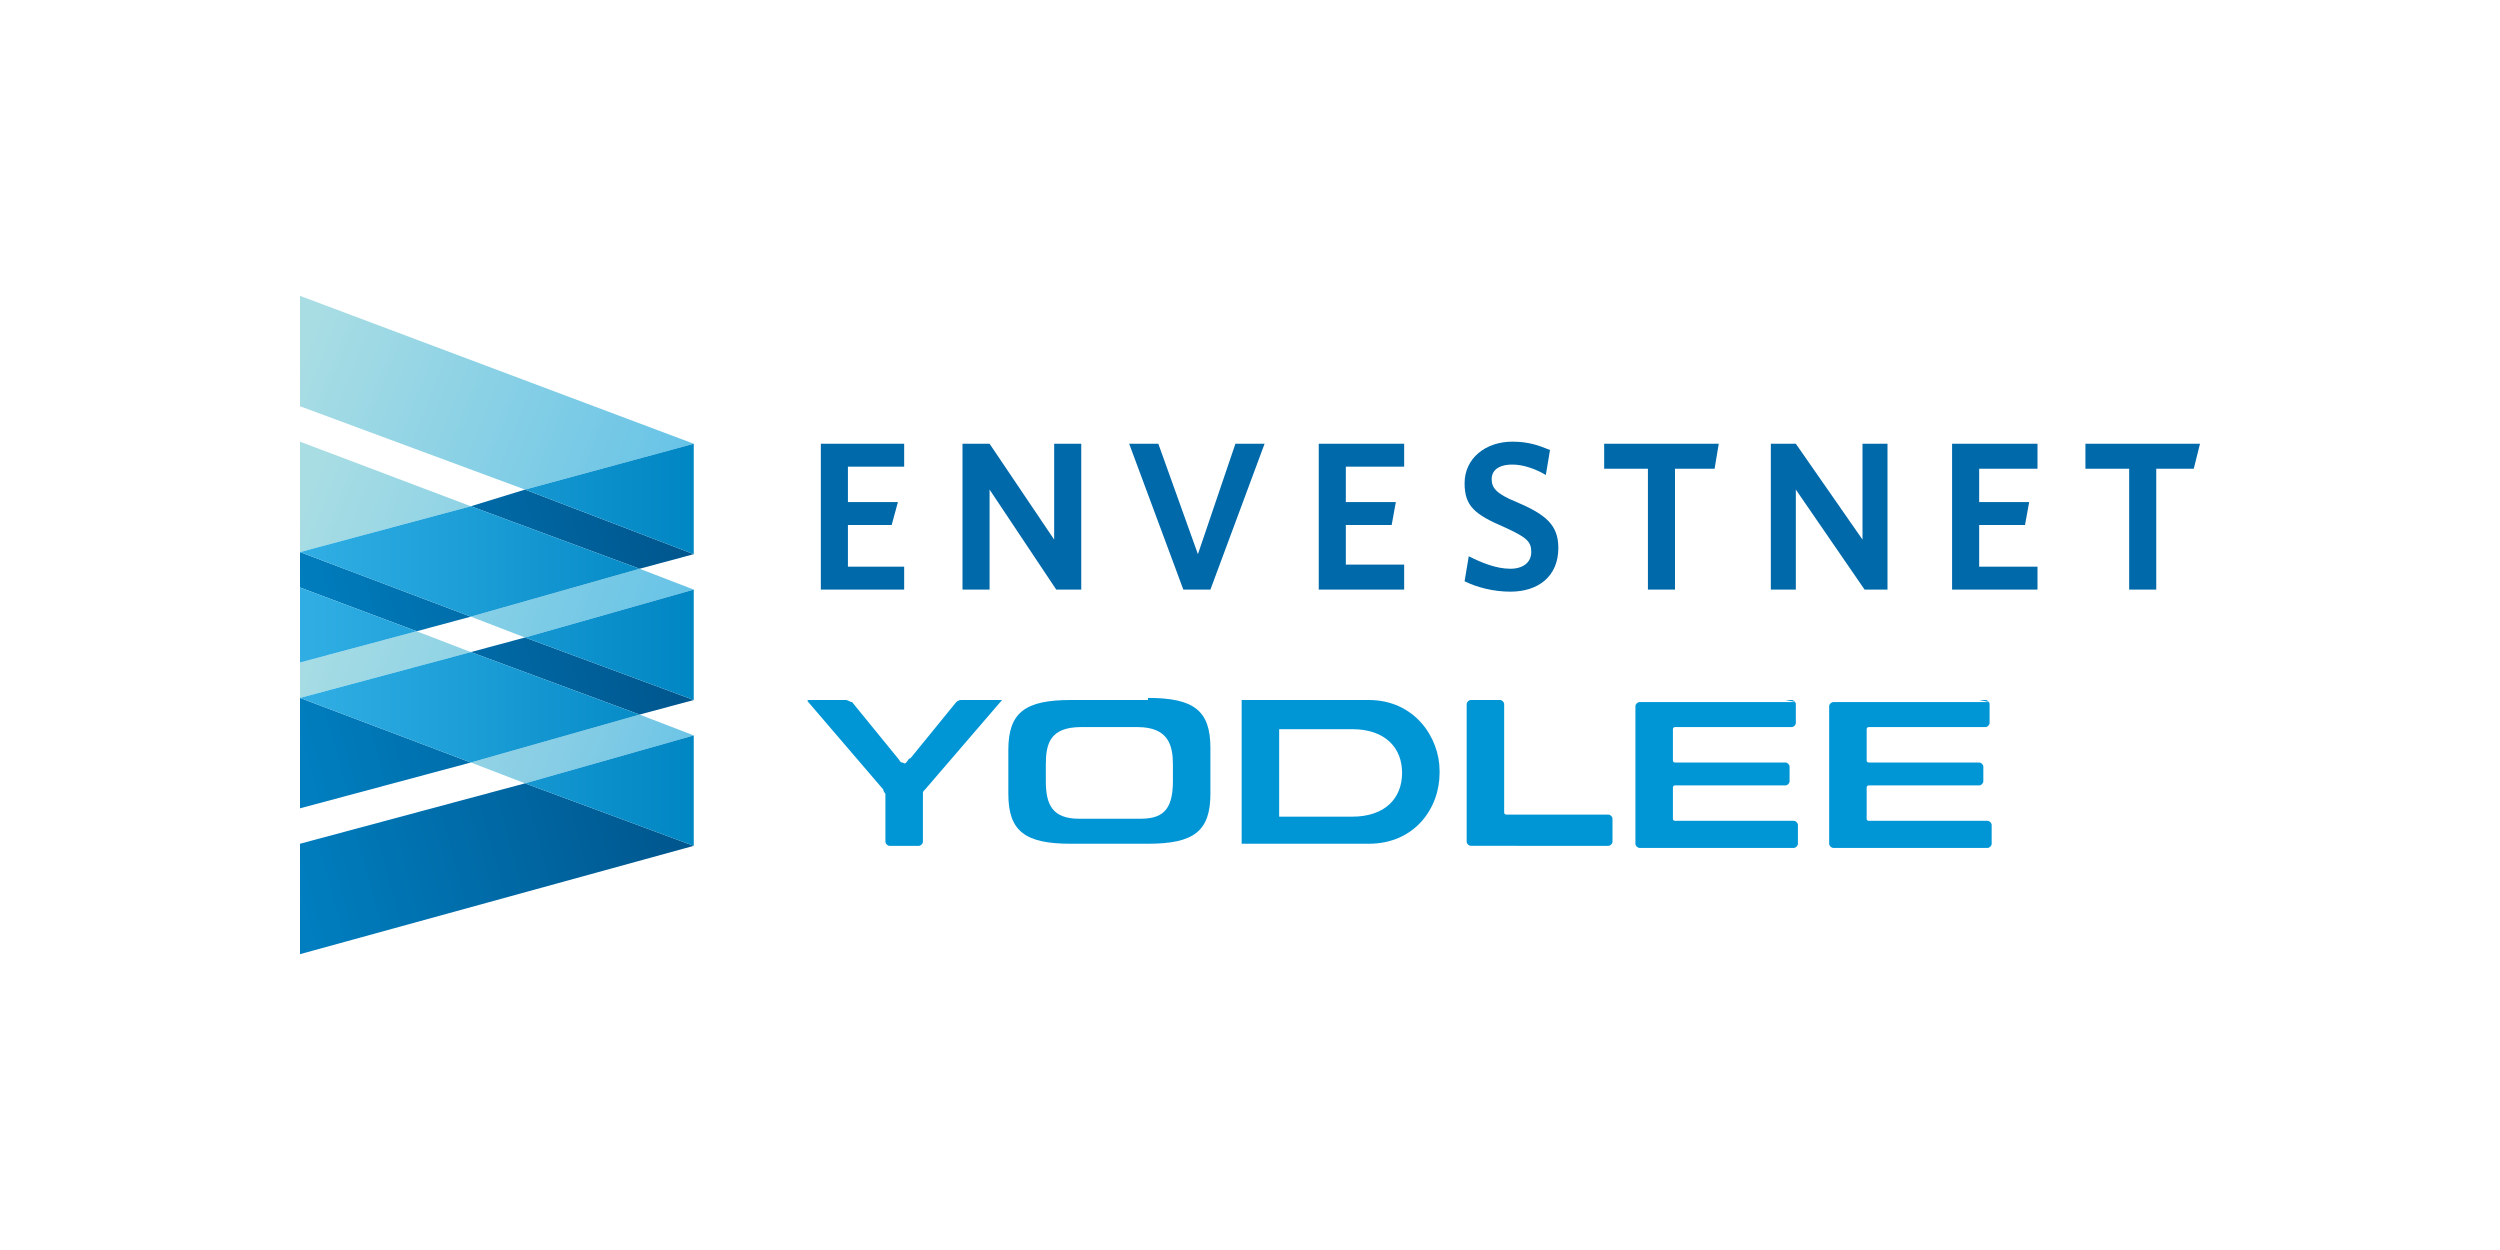 <svg xmlns="http://www.w3.org/2000/svg" xmlns:xlink="http://www.w3.org/1999/xlink" width="120" height="60"><g transform="translate(11.6 -20)"><path d="M31.2 45.2h-2.1v2h2.7v1.1h-4v-7h4v1.1h-2.7v1.7h2.4zm7.8-3.9h1.3v7h-1.2l-3.2-4.8v4.8h-1.3v-7h1.3l3.1 4.6zm7.5 7h-1.3l-2.6-7H44l1.9 5.3 1.8-5.3h1.4zm14.4.1c-.8 0-1.6-.2-2.2-.5l.2-1.2c.6.3 1.3.6 2 .6.6 0 1-.3 1-.8s-.2-.7-1.3-1.2c-1.4-.6-1.9-1-1.9-2.1 0-1.2 1-2 2.3-2 .8 0 1.3.2 1.8.4l-.2 1.2c-.5-.3-1.1-.5-1.6-.5-.7 0-1 .3-1 .7s.2.7 1.2 1.1c1.4.6 2 1.1 2 2.2 0 1.4-1 2.1-2.3 2.1zm9.8-5.9h-1.9v5.8h-1.3v-5.8h-2.1v-1.2h5.5zm7.1-1.2H79v7h-1.1l-3.3-4.8v4.8h-1.2v-7h1.2l3.2 4.6zm15.9 1.2h-1.8v5.8h-1.3v-5.8h-2.1v-1.2H94zm-38.5 2.7H53v1.9h2.8v1.2h-4.1v-7h4.1v1.1H53v1.7h2.4zm30.4 0h-2.2v2h2.8v1.1h-4.1v-7h4.1v1.2h-2.8v1.6h2.4z" fill="#0069aa"/><g fill="#0096d6"><path d="M36.5 53.6l-3.7 4.3c-.1.1-.1.1-.1.2v2.3c0 .1-.1.2-.2.2h-1.4c-.1 0-.2-.1-.2-.2v-2.3s-.1-.1-.1-.2l-3.6-4.2c-.1-.1 0-.1.1-.1H29c.1 0 .2.1.3.1l2.2 2.7c.1.1.1.2.2.2s.1.1.2 0 .1-.2.2-.2l2.2-2.7c.1-.1.2-.1.3-.1h1.9m7-.1c2.2 0 3 .6 3 2.4v2.2c0 1.8-.8 2.4-3 2.4h-3.7c-2.2 0-3-.6-3-2.4V56c0-1.8.8-2.4 3-2.4h3.7m-3.3 5.7h2.9c1 0 1.6-.3 1.6-1.8v-.8c0-.9-.2-1.8-1.7-1.8h-2.7c-1.5 0-1.7.8-1.7 1.8v.8c0 1.1.3 1.8 1.6 1.8"/><use xlink:href="#R"/><use xlink:href="#R" x="9.3"/><path d="M54.1 53.6H48v6.9h6.1c2.2 0 3.4-1.7 3.4-3.4V57c0-1.6-1.2-3.4-3.4-3.4zm1.6 3.5c0 1.2-.8 2.1-2.4 2.1h-3.5V55h3.5c1.6 0 2.4.9 2.4 2.1zm4.9-3V59c0 .1.1.1.1.1h4.9c.1 0 .2.1.2.2v1.1c0 .1-.1.2-.2.2H59c-.1 0-.2-.1-.2-.2v-6.6c0-.1.1-.2.2-.2h1.4c.1 0 .2.1.2.2v.3z"/></g><linearGradient id="A" gradientUnits="userSpaceOnUse" x1="21.568" y1="44.086" x2="2.927" y2="36.687"><stop offset="0" stop-color="#64c2e7"/><stop offset="1" stop-color="#a9dde4"/></linearGradient><path d="M21.7 41.3L2.8 34.2v5.3l10.8 4z" fill="url(#A)"/><linearGradient id="B" gradientUnits="userSpaceOnUse" x1="21.495" y1="50.989" x2="2.853" y2="43.59"><stop offset="0" stop-color="#64c2e7"/><stop offset="1" stop-color="#a9dde4"/></linearGradient><path d="M11 49.6l2.6 1 8.1-2.3-2.6-1z" fill="url(#B)"/><linearGradient id="C" gradientUnits="userSpaceOnUse" x1="21.619" y1="51.235" x2="2.978" y2="43.835"><stop offset="0" stop-color="#64c2e7"/><stop offset="1" stop-color="#a9dde4"/></linearGradient><path d="M2.8 46.5l8.2-2.2-8.2-3.1z" fill="url(#C)"/><linearGradient id="D" gradientUnits="userSpaceOnUse" x1="21.434" y1="58.168" x2="2.792" y2="50.768"><stop offset="0" stop-color="#64c2e7"/><stop offset="1" stop-color="#a9dde4"/></linearGradient><path d="M2.8 53.5l8.2-2.2-2.6-1-5.6 1.5z" fill="url(#D)"/><linearGradient id="E" gradientUnits="userSpaceOnUse" x1="22.448" y1="58.373" x2="3.825" y2="50.98"><stop offset="0" stop-color="#64c2e7"/><stop offset=".343" stop-color="#84cce5"/><stop offset=".75" stop-color="#9fd8e4"/><stop offset="1" stop-color="#a9dde4"/></linearGradient><path d="M19.1 54.3L11 56.6l2.6 1 8.1-2.3z" fill="url(#E)"/><linearGradient id="F" gradientUnits="userSpaceOnUse" x1="21.604" y1="58.005" x2="2.73" y2="63.196"><stop offset="0" stop-color="#00548b"/><stop offset="1" stop-color="#007ebf"/></linearGradient><path d="M21.7 60.6l-8.1-3-10.8 2.9v5.3z" fill="url(#F)"/><linearGradient id="G" gradientUnits="userSpaceOnUse" x1="21.735" y1="57.966" x2="2.956" y2="57.966"><stop offset="0" stop-color="#0086c3"/><stop offset=".988" stop-color="#30aee4"/></linearGradient><path d="M21.7 55.3l-8.1 2.3 8.1 3z" fill="url(#G)"/><linearGradient id="H" gradientUnits="userSpaceOnUse" x1="21.552" y1="44.009" x2="2.673" y2="49.202"><stop offset="0" stop-color="#00548b"/><stop offset="1" stop-color="#007ebf"/></linearGradient><path d="M8.4 50.3l2.6-.7-8.2-3.1v1.7z" fill="url(#H)"/><linearGradient id="I" gradientUnits="userSpaceOnUse" x1="21.667" y1="43.974" x2="2.786" y2="49.168"><stop offset="0" stop-color="#00548b"/><stop offset="1" stop-color="#007ebf"/></linearGradient><path d="M21.7 46.6l-8.1-3.1-2.6.8 8.1 3z" fill="url(#I)"/><linearGradient id="J" gradientUnits="userSpaceOnUse" x1="21.735" y1="43.955" x2="2.956" y2="43.955"><stop offset="0" stop-color="#0086c3"/><stop offset=".988" stop-color="#30aee4"/></linearGradient><path d="M13.6 43.5l8.1 3.1v-5.3z" fill="url(#J)"/><linearGradient id="K" gradientUnits="userSpaceOnUse" x1="21.742" y1="46.92" x2="2.962" y2="46.92"><stop offset="0" stop-color="#0086c3"/><stop offset=".988" stop-color="#30aee4"/></linearGradient><path d="M19.1 47.3l-8.1-3-8.2 2.2 8.2 3.1z" fill="url(#K)"/><linearGradient id="L" gradientUnits="userSpaceOnUse" x1="21.742" y1="50.011" x2="2.962" y2="50.011"><stop offset="0" stop-color="#0086c3"/><stop offset=".988" stop-color="#30aee4"/></linearGradient><path d="M2.8 51.8l5.6-1.5-5.6-2.1z" fill="url(#L)"/><linearGradient id="M" gradientUnits="userSpaceOnUse" x1="21.65" y1="50.996" x2="2.771" y2="56.19"><stop offset="0" stop-color="#00548b"/><stop offset="1" stop-color="#007ebf"/></linearGradient><path d="M13.6 50.6l-2.6.7 8.1 3 2.6-.7z" fill="url(#M)"/><linearGradient id="N" gradientUnits="userSpaceOnUse" x1="21.748" y1="50.971" x2="2.868" y2="56.164"><stop offset="0" stop-color="#00548b"/><stop offset="1" stop-color="#007ebf"/></linearGradient><path d="M2.8 58.8l8.2-2.2-8.2-3.1z" fill="url(#N)"/><linearGradient id="O" gradientUnits="userSpaceOnUse" x1="21.735" y1="50.972" x2="2.956" y2="50.972"><stop offset="0" stop-color="#0086c3"/><stop offset=".988" stop-color="#30aee4"/></linearGradient><path d="M21.7 48.3l-8.1 2.3 8.1 3z" fill="url(#O)"/><linearGradient id="P" gradientUnits="userSpaceOnUse" x1="21.742" y1="53.933" x2="2.962" y2="53.933"><stop offset="0" stop-color="#0086c3"/><stop offset=".988" stop-color="#30aee4"/></linearGradient><path d="M11 51.3l-8.2 2.2 8.2 3.1 8.1-2.3z" fill="url(#P)"/></g><defs ><path id="R" d="M74.1 53.6h.3c.1 0 .2.1.2.2v.9c0 .1-.1.2-.2.2h-5.6c-.1 0-.1.1-.1.1v1.5c0 .1.1.1.1.1h5.3c.1 0 .2.1.2.2v.7c0 .1-.1.2-.2.2h-5.3c-.1 0-.1.1-.1.1v1.5c0 .1.1.1.1.1h5.7c.1 0 .2.1.2.2v.9c0 .1-.1.2-.2.2h-7.4c-.1 0-.2-.1-.2-.2v-6.6c0-.1.1-.2.2-.2h7.5"/></defs></svg>